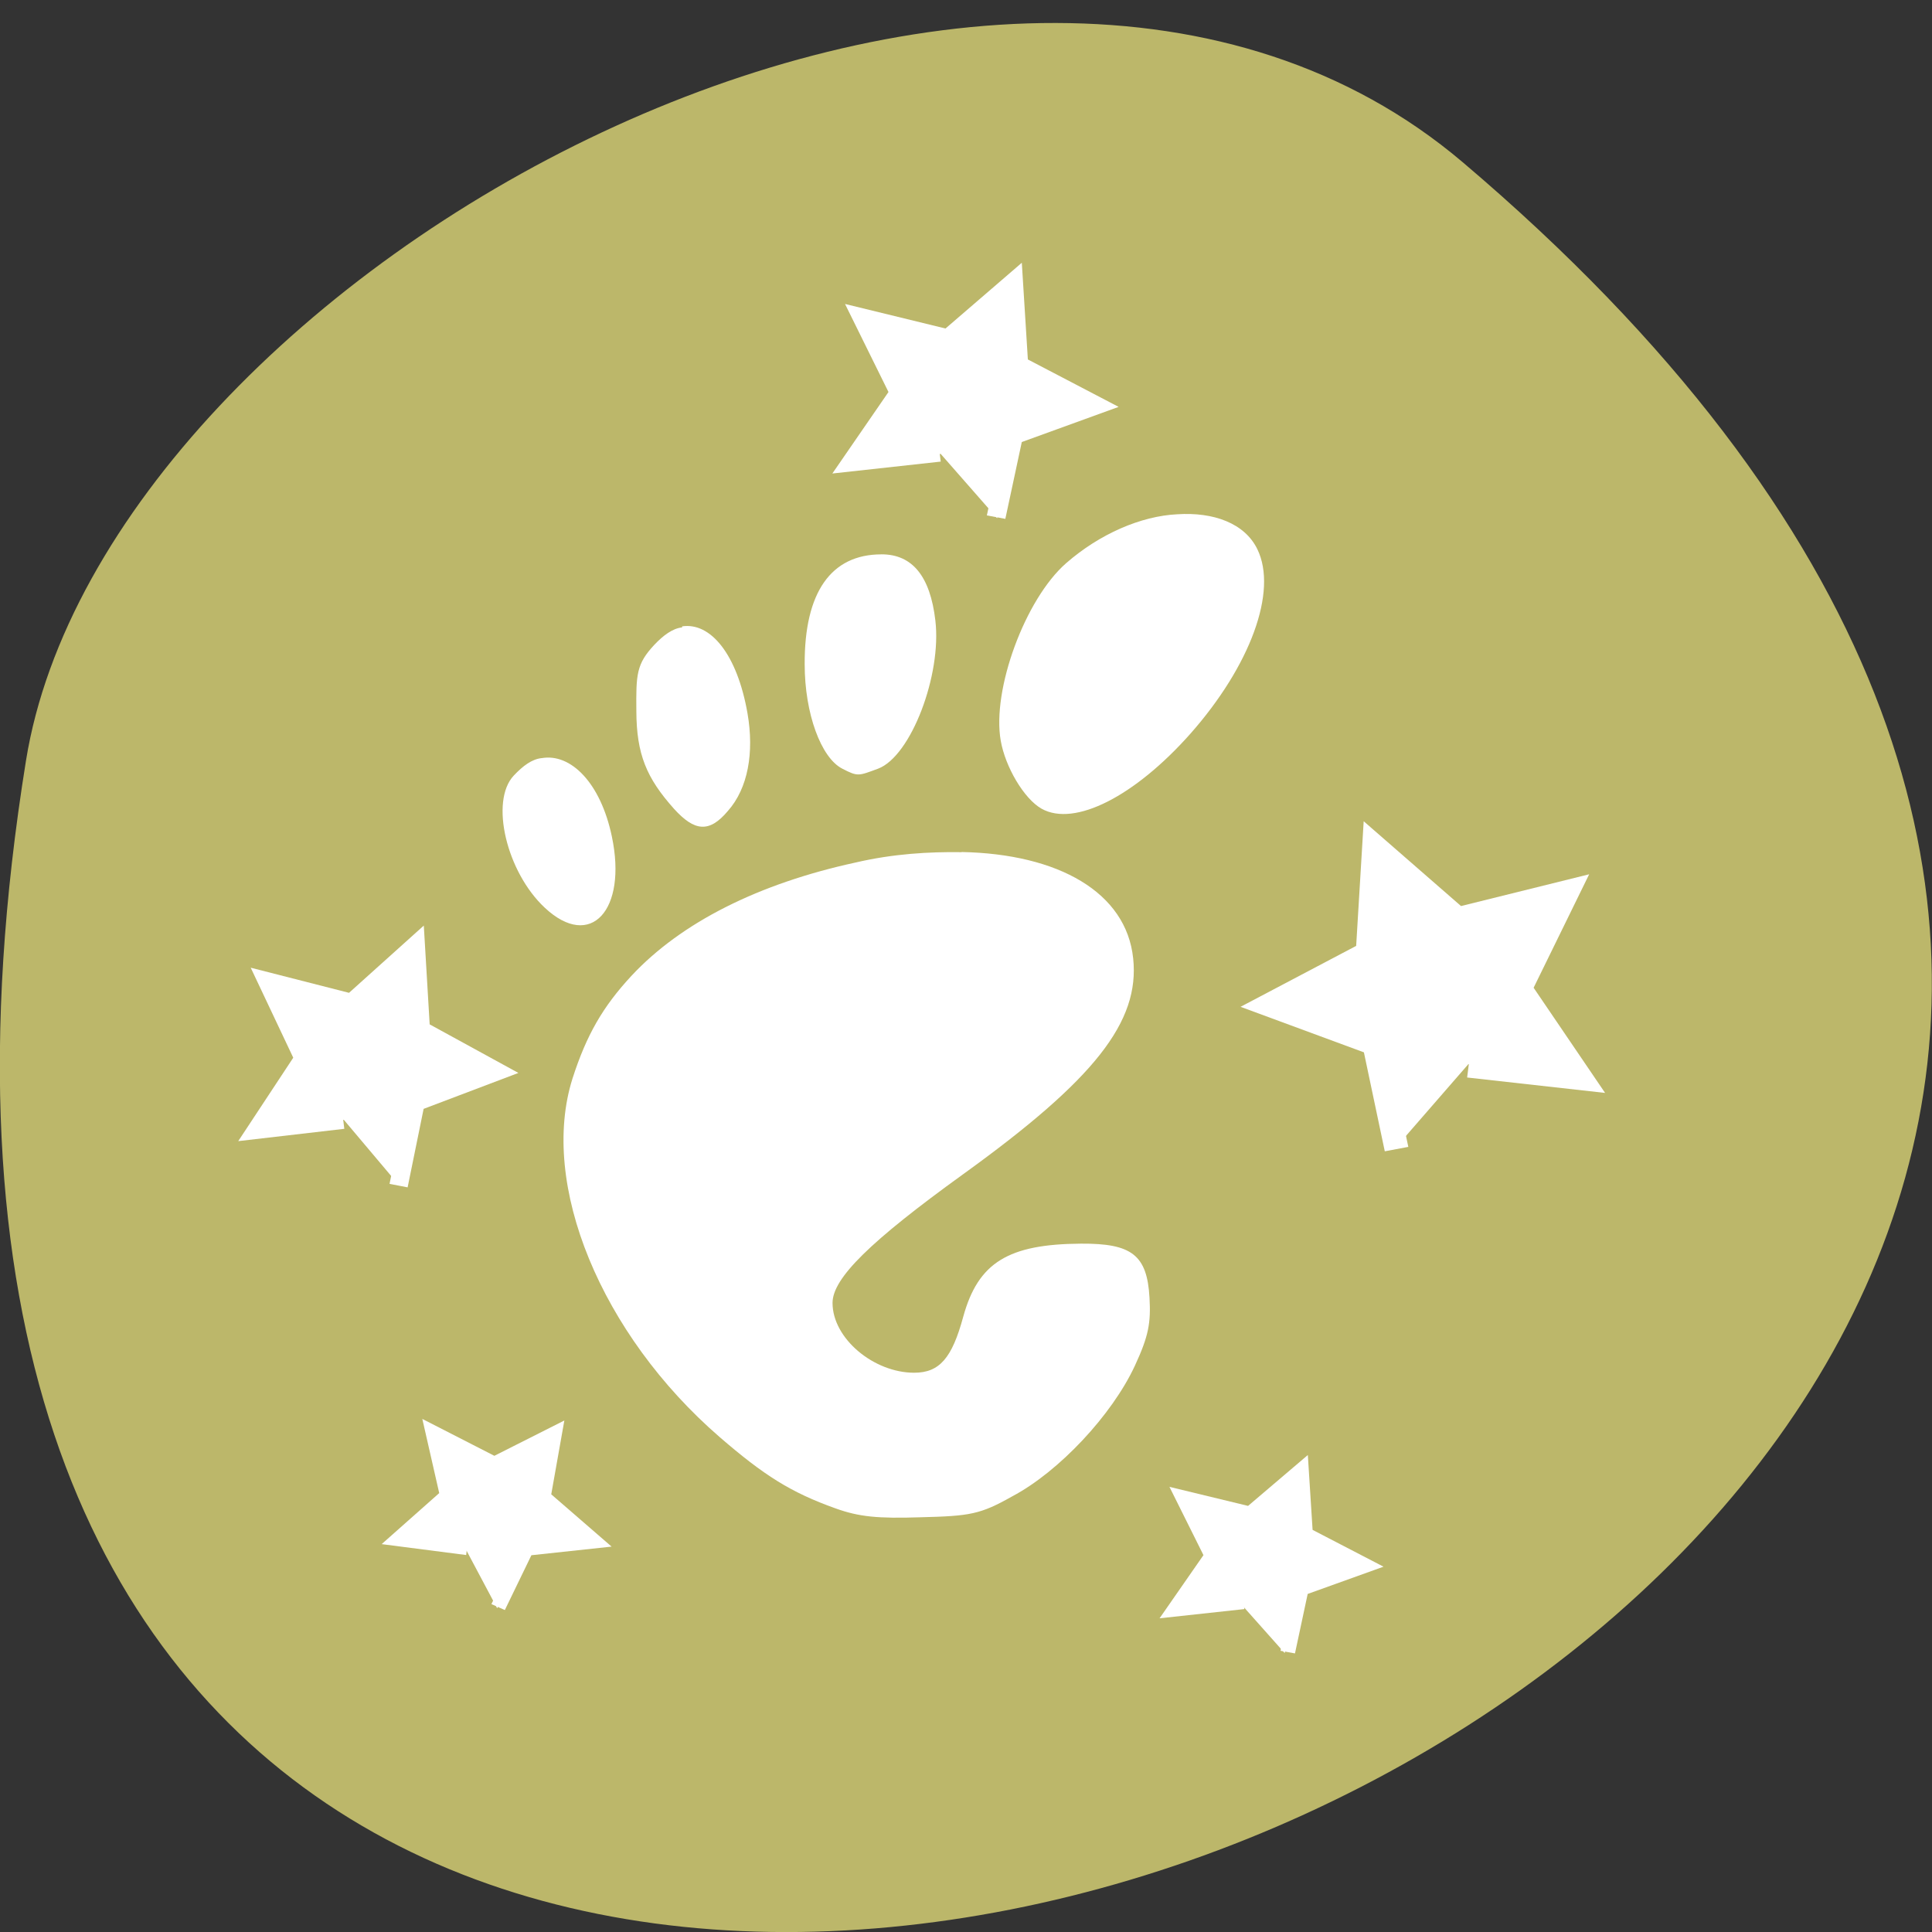 <svg xmlns="http://www.w3.org/2000/svg" viewBox="0 0 48 48"><rect x="0" y="0" width="48" height="48" fill="#333333" stroke="none"/><defs><clipPath id="6"><path d="m 18 4 h 12 v 12 h -12"/></clipPath><clipPath id="A"><path d="m 7 33 h 10 v 9 h -10"/></clipPath><clipPath id="7"><path d="m 29 36 h 5 v 6 h -5"/></clipPath><clipPath id="9"><path d="m 9 35 h 6 v 5 h -6"/></clipPath><clipPath id="8"><path d="m 27 34 h 9 v 9 h -9"/></clipPath><clipPath id="5"><path d="m 21 7 h 7 v 6 h -7"/></clipPath><clipPath id="0"><path d="m 31 20 h 9 v 9 h -9"/></clipPath><clipPath id="4"><path d="m 3 20 h 12 v 12 h -12"/></clipPath><clipPath id="1"><path d="m -32.17 25.355 l 54.781 -35.973 l 34.28 62.03 l -54.777 35.969 l -34.29 -62.02"/></clipPath><clipPath id="3"><path d="m 6 23 h 7 v 7 h -7"/></clipPath><clipPath id="2"><path d="m 28 17 h 15 v 15 h -15"/></clipPath></defs><path d="m 36.34 4.03 c 42.25 35.836 -44.621 70.29 -35.695 14.871 c 1.957 -12.152 24.309 -24.527 35.695 -14.871" fill="#bcb76a"/><path d="m 29.25 12.777 c -0.902 0.043 -1.93 0.488 -2.762 1.215 c -1.02 0.891 -1.848 3.148 -1.625 4.41 c 0.113 0.648 0.574 1.441 1.016 1.691 c 0.82 0.457 2.316 -0.309 3.695 -1.863 c 1.488 -1.684 2.176 -3.539 1.664 -4.586 c -0.313 -0.645 -1.09 -0.926 -1.988 -0.867 m -7.352 0.996 c -1.25 0 -1.914 0.941 -1.906 2.73 c 0 1.223 0.406 2.324 0.934 2.594 c 0.391 0.203 0.402 0.18 0.891 0 c 0.816 -0.309 1.582 -2.328 1.422 -3.68 c -0.129 -1.105 -0.574 -1.645 -1.34 -1.645 m -4.953 1.816 c -0.234 0.023 -0.469 0.199 -0.691 0.434 c -0.445 0.477 -0.453 0.734 -0.445 1.641 c 0.004 1.074 0.25 1.664 0.934 2.43 c 0.512 0.566 0.879 0.605 1.34 0.055 c 0.5 -0.563 0.656 -1.449 0.488 -2.422 c -0.258 -1.48 -0.922 -2.27 -1.625 -2.164 m -3.492 3.273 c -0.242 0.027 -0.461 0.191 -0.691 0.434 c -0.598 0.637 -0.18 2.398 0.773 3.285 c 1.137 1.063 2.051 0.059 1.664 -1.773 c -0.277 -1.324 -1.016 -2.074 -1.746 -1.945 m 10.434 2.336 c -0.801 -0.012 -1.703 0.039 -2.637 0.258 c -2.406 0.523 -4.328 1.488 -5.563 2.813 c -0.711 0.766 -1.117 1.469 -1.465 2.551 c -0.832 2.629 0.711 6.359 3.656 8.91 c 1.098 0.949 1.766 1.375 2.883 1.773 c 0.578 0.207 1.039 0.254 2.109 0.219 c 1.23 -0.031 1.48 -0.07 2.277 -0.52 c 1.16 -0.613 2.48 -2.023 3.047 -3.246 c 0.344 -0.742 0.398 -1.066 0.363 -1.688 c -0.059 -1.066 -0.445 -1.352 -1.703 -1.344 c -1.801 0.012 -2.555 0.465 -2.926 1.82 c -0.277 1.02 -0.586 1.387 -1.219 1.387 c -1 0 -2.027 -0.848 -2.027 -1.734 c 0 -0.613 0.93 -1.527 3.246 -3.199 c 3.266 -2.355 4.391 -3.785 4.223 -5.363 c -0.172 -1.637 -1.852 -2.594 -4.262 -2.641" fill="#fff"/><g clip-path="url(#0)"><g clip-path="url(#1)"><path d="m 34.695 28.492 l -0.551 -2.605 l -2.629 -0.969 l 2.465 -1.297 l 0.16 -2.652 l 2.074 1.805 l 2.73 -0.676 l -1.184 2.414 l 1.523 2.238 l -2.801 -0.313" fill="#fff"/></g></g><g clip-path="url(#2)"><g clip-path="url(#1)"><path d="m 177.53 140.85 l -1.848 -9.286 l -8.822 -3.453 l 8.271 -4.622 l 0.537 -9.453 l 6.961 6.432 l 9.163 -2.409 l -3.972 8.604 l 5.112 7.978 l -9.399 -1.114" transform="matrix(0.298 0 0 0.281 -18.207 -11.03)" fill="none" stroke="#fff" stroke-width="2"/></g></g><g clip-path="url(#3)"><g clip-path="url(#1)"><path d="m 9.918 29.453 l 0.422 -2.07 l 2.02 -0.766 l -1.891 -1.035 l -0.125 -2.105 l -1.594 1.434 l -2.094 -0.535 l 0.906 1.918 l -1.172 1.777 l 2.152 -0.25" fill="#fff"/></g></g><g clip-path="url(#4)"><g clip-path="url(#1)"><path d="m 177.53 140.84 l -1.843 -9.285 l -8.822 -3.434 l 8.259 -4.642 l 0.546 -9.442 l 6.962 6.429 l 9.147 -2.4 l -3.959 8.602 l 5.119 7.971 l -9.403 -1.121" transform="matrix(-0.229 0 0 0.223 50.557 -1.951)" fill="none" stroke="#fff" stroke-width="2"/></g></g><g clip-path="url(#5)"><g clip-path="url(#1)"><path d="m 24.773 12.875 l 0.434 -2.027 l 2.063 -0.75 l -1.934 -1.012 l -0.129 -2.063 l -1.625 1.402 l -2.141 -0.523 l 0.926 1.879 l -1.195 1.738 l 2.199 -0.242" fill="#fff"/></g></g><g clip-path="url(#6)"><g clip-path="url(#1)"><path d="m 177.53 140.84 l -1.854 -9.292 l -8.82 -3.437 l 8.269 -4.637 l 0.551 -9.453 l 6.949 6.427 l 9.154 -2.399 l -3.959 8.611 l 5.112 7.967 l -9.405 -1.11" transform="matrix(-0.234 0 0 0.218 66.29 -17.855)" fill="none" stroke="#fff" stroke-width="2"/></g></g><g clip-path="url(#7)"><g clip-path="url(#1)"><path d="m 31.918 41.07 l 0.336 -1.57 l 1.621 -0.582 l -1.516 -0.785 l -0.102 -1.598 l -1.277 1.086 l -1.68 -0.406 l 0.727 1.457 l -0.938 1.348 l 1.727 -0.188" fill="#fff"/></g></g><g clip-path="url(#8)"><g clip-path="url(#1)"><path d="m 177.52 140.84 l -1.831 -9.282 l -8.837 -3.44 l 8.262 -4.641 l 0.554 -9.444 l 6.963 6.419 l 9.157 -2.401 l -3.961 8.613 l 5.111 7.966 l -9.412 -1.108" transform="matrix(-0.183 0 0 0.169 64.48 17.244)" fill="none" stroke="#fff" stroke-width="2"/></g></g><g clip-path="url(#9)"><g clip-path="url(#1)"><path d="m 12.352 39.957 l 0.699 -1.449 l 1.711 -0.184 l -1.289 -1.117 l 0.277 -1.578 l -1.492 0.754 l -1.539 -0.789 l 0.363 1.586 l -1.227 1.09 l 1.719 0.223" fill="#fff"/></g></g><g clip-path="url(#A)"><g clip-path="url(#1)"><path d="m 177.54 140.85 l -1.845 -9.299 l -8.829 -3.435 l 8.263 -4.625 l 0.555 -9.452 l 6.939 6.407 l 9.167 -2.392 l -3.959 8.606 l 5.1 7.968 l -9.392 -1.112" transform="matrix(-0.178 -0.043 -0.04 0.164 49.612 24.462)" fill="none" stroke="#fff" stroke-width="2"/></g></g></svg>